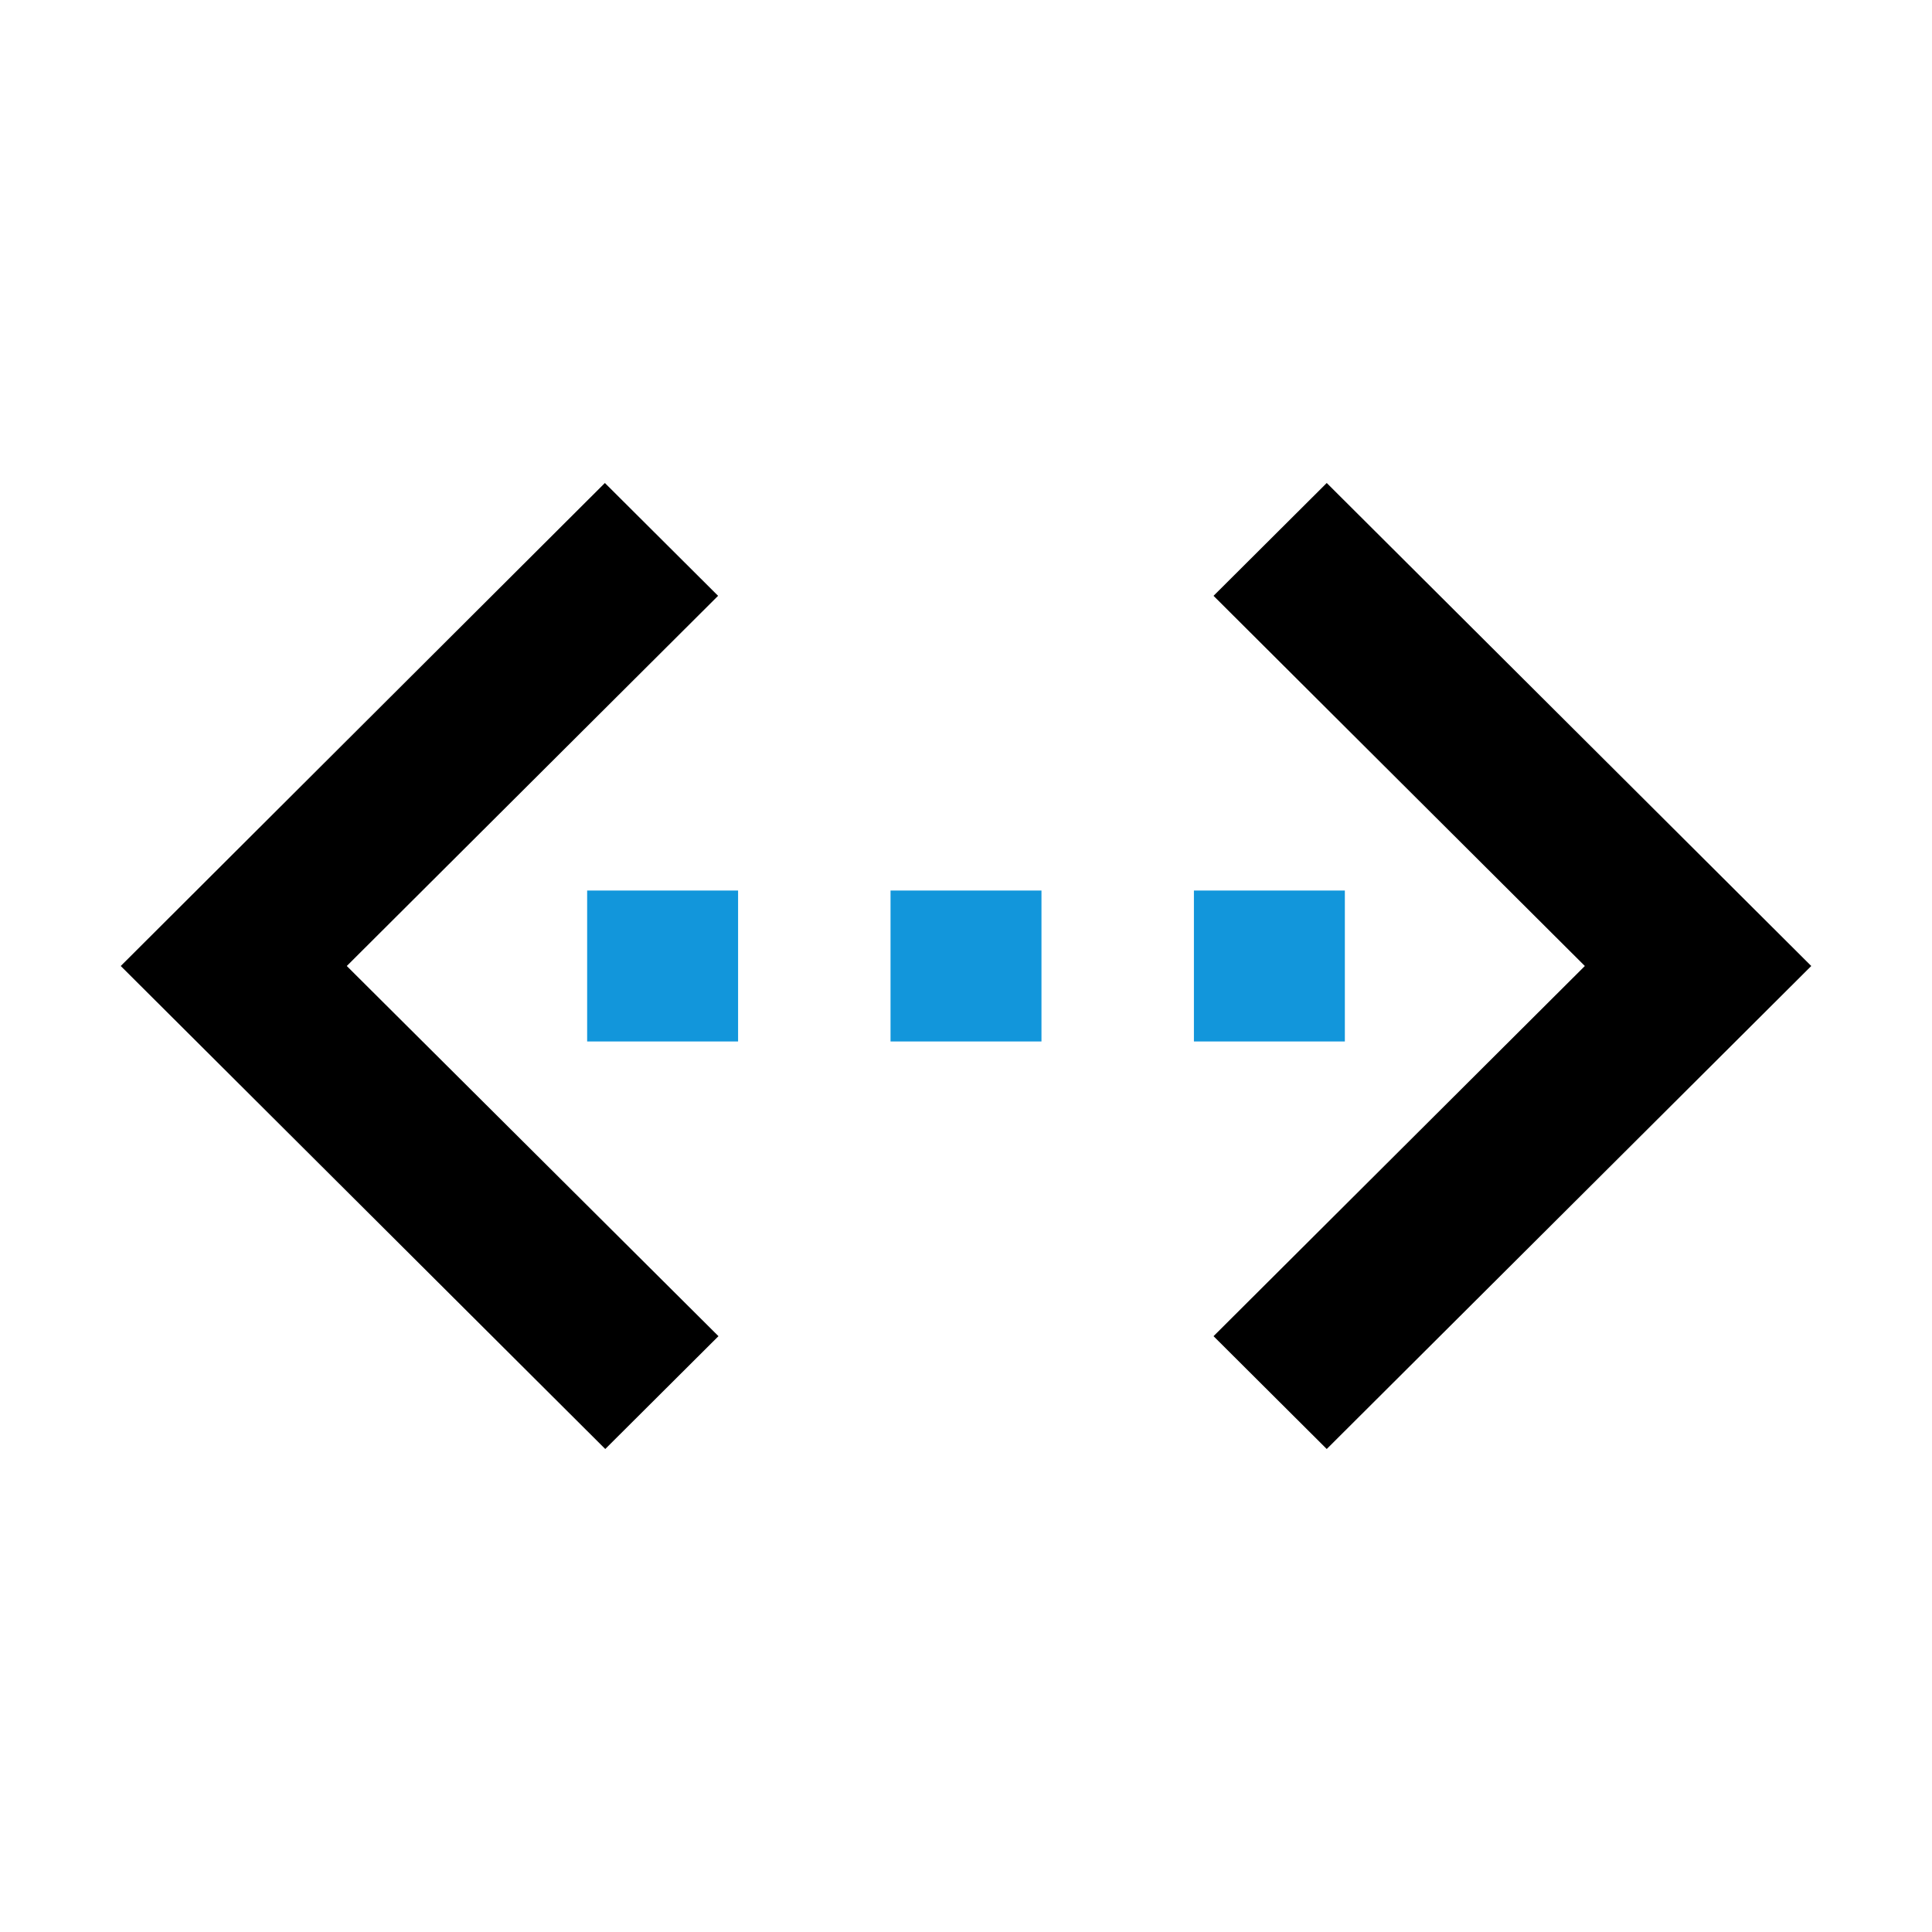 <?xml version="1.0" standalone="no"?><!DOCTYPE svg PUBLIC "-//W3C//DTD SVG 1.1//EN" "http://www.w3.org/Graphics/SVG/1.1/DTD/svg11.dtd"><svg t="1642319521330" class="icon" viewBox="0 0 1024 1024" version="1.1" xmlns="http://www.w3.org/2000/svg" p-id="6409" data-spm-anchor-id="a313x.7781069.0.i0" xmlns:xlink="http://www.w3.org/1999/xlink" width="200" height="200"><defs><style type="text/css"></style></defs><path d="M380.8 708.2L183.8 512l196.8-196.2-60-59.8L64 512l256.8 256 60-59.8z m262.4 0L840 512l-196.8-196.2 60-59.8L960 512 703.2 768l-60-59.8z" p-id="6410" data-spm-anchor-id="a313x.7781069.0.i5" class="selected"></path><path d="M311.2 552h80v-80h-80v80z m401.6-80h-80v80h80v-80zM472 552h80v-80h-80v80z" p-id="6411" data-spm-anchor-id="a313x.7781069.0.i1" class="" fill="#1296db"></path></svg>